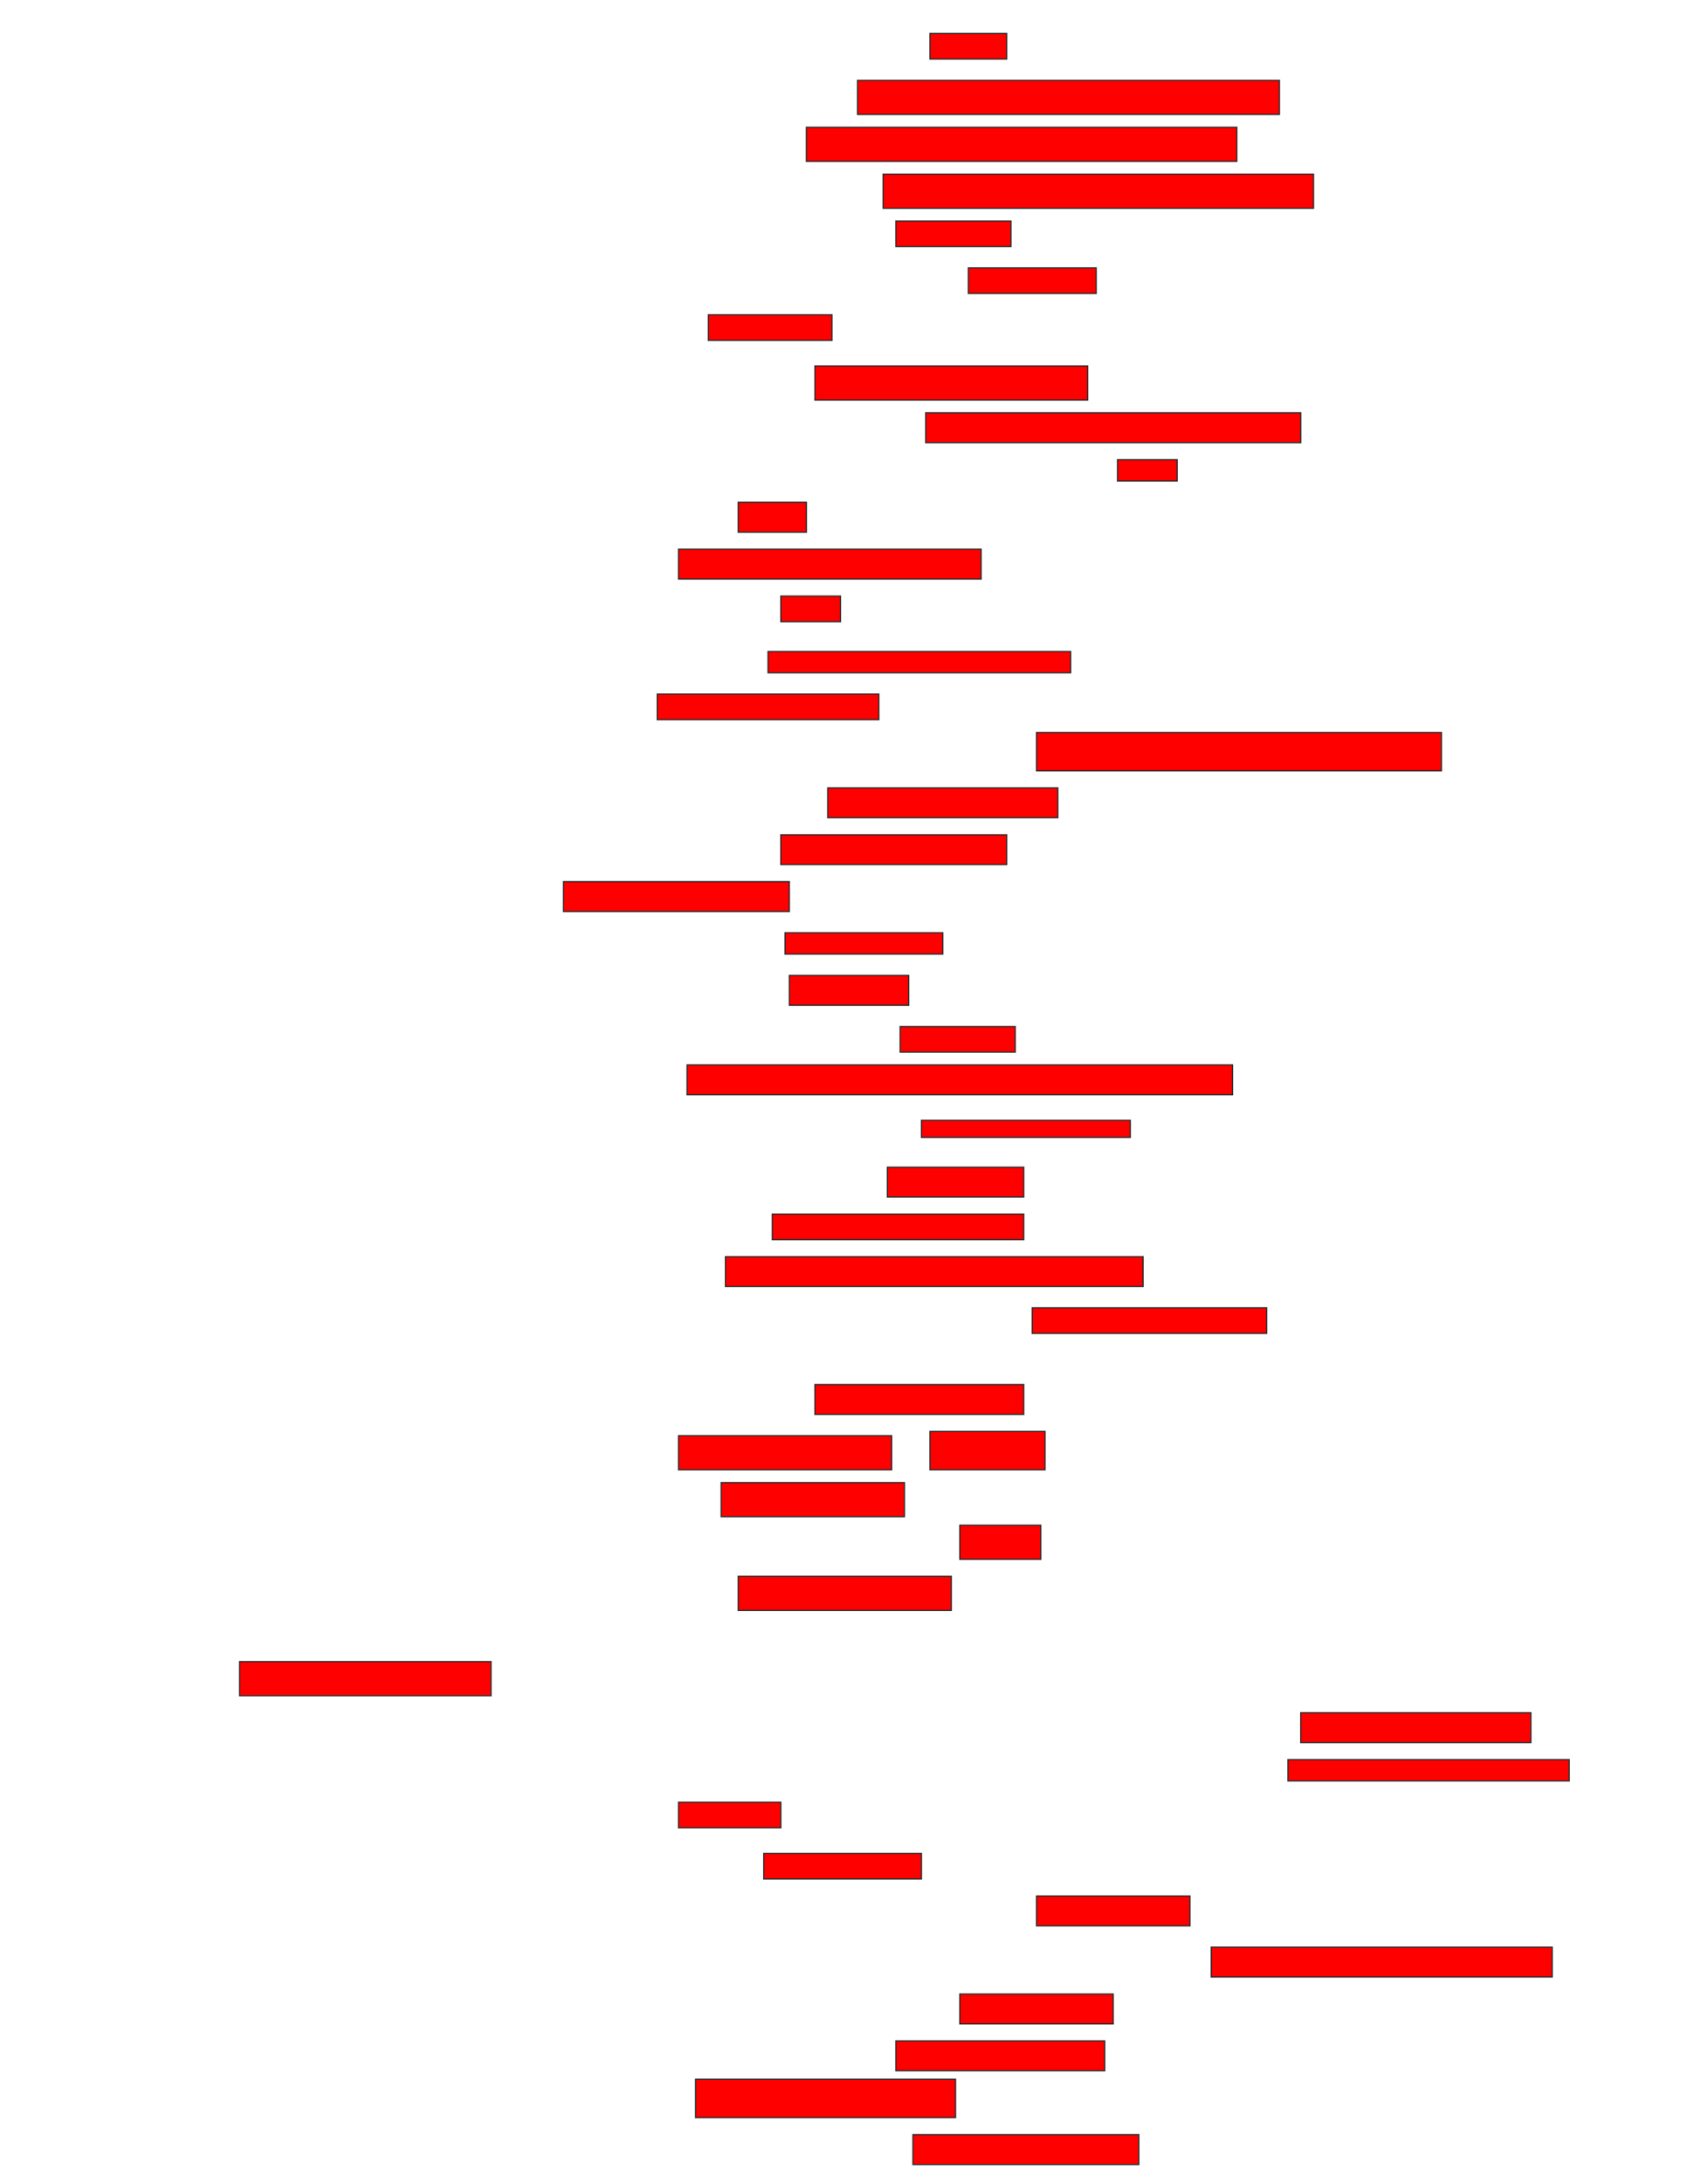 <svg xmlns="http://www.w3.org/2000/svg" width="1382" height="1766">
 <!-- Created with Image Occlusion Enhanced -->
 <g>
  <title>Labels</title>
 </g>
 <g>
  <title>Masks</title>
  <rect id="24b3c1b1165c406dbc01949564f3be9c-oa-1" height="20.69" width="62.069" y="27.103" x="752.483" stroke="#2D2D2D" fill="#ff0000"/>
  <rect id="24b3c1b1165c406dbc01949564f3be9c-oa-2" height="27.586" width="341.379" y="65.034" x="693.862" stroke="#2D2D2D" fill="#ff0000"/>
  <rect id="24b3c1b1165c406dbc01949564f3be9c-oa-3" height="27.586" width="348.276" y="102.965" x="652.483" stroke="#2D2D2D" fill="#ff0000"/>
  <rect id="24b3c1b1165c406dbc01949564f3be9c-oa-4" height="27.586" width="348.276" y="140.896" x="714.552" stroke="#2D2D2D" fill="#ff0000"/>
  <rect id="24b3c1b1165c406dbc01949564f3be9c-oa-5" height="20.69" width="93.103" y="178.828" x="724.897" stroke="#2D2D2D" fill="#ff0000"/>
  <rect id="24b3c1b1165c406dbc01949564f3be9c-oa-6" height="20.69" width="103.448" y="216.759" x="783.517" stroke="#2D2D2D" fill="#ff0000"/>
  <rect id="24b3c1b1165c406dbc01949564f3be9c-oa-7" height="20.69" width="100" y="254.69" x="573.172" stroke="#2D2D2D" fill="#ff0000"/>
  <rect id="24b3c1b1165c406dbc01949564f3be9c-oa-8" height="27.586" width="220.69" y="296.069" x="659.379" stroke="#2D2D2D" fill="#ff0000"/>
  <rect id="24b3c1b1165c406dbc01949564f3be9c-oa-9" height="24.138" width="303.448" y="334" x="749.034" stroke="#2D2D2D" fill="#ff0000"/>
  <rect id="24b3c1b1165c406dbc01949564f3be9c-oa-10" height="17.241" width="48.276" y="371.931" x="904.207" stroke="#2D2D2D" fill="#ff0000"/>
  <rect id="24b3c1b1165c406dbc01949564f3be9c-oa-11" height="24.138" width="55.172" y="406.414" x="597.31" stroke="#2D2D2D" fill="#ff0000"/>
  <rect id="24b3c1b1165c406dbc01949564f3be9c-oa-12" height="24.138" width="244.828" y="444.345" x="549.034" stroke="#2D2D2D" fill="#ff0000"/>
  <rect stroke="#2D2D2D" id="24b3c1b1165c406dbc01949564f3be9c-oa-13" height="20.69" width="48.276" y="482.276" x="631.793" fill="#ff0000"/>
  <rect id="24b3c1b1165c406dbc01949564f3be9c-oa-14" height="17.241" width="244.828" y="527.103" x="621.448" stroke-linecap="null" stroke-linejoin="null" stroke-dasharray="null" stroke="#2D2D2D" fill="#ff0000"/>
  <rect id="24b3c1b1165c406dbc01949564f3be9c-oa-15" height="20.69" width="179.31" y="561.586" x="531.793" stroke-linecap="null" stroke-linejoin="null" stroke-dasharray="null" stroke="#2D2D2D" fill="#ff0000"/>
  <rect id="24b3c1b1165c406dbc01949564f3be9c-oa-16" height="31.034" width="327.586" y="592.621" x="838.69" stroke-linecap="null" stroke-linejoin="null" stroke-dasharray="null" stroke="#2D2D2D" fill="#ff0000"/>
  <rect id="24b3c1b1165c406dbc01949564f3be9c-oa-17" height="24.138" width="186.207" y="637.448" x="669.724" stroke-linecap="null" stroke-linejoin="null" stroke-dasharray="null" stroke="#2D2D2D" fill="#ff0000"/>
  <rect id="24b3c1b1165c406dbc01949564f3be9c-oa-18" height="24.138" width="182.759" y="675.379" x="631.793" stroke-linecap="null" stroke-linejoin="null" stroke-dasharray="null" stroke="#2D2D2D" fill="#ff0000"/>
  <rect stroke="#2D2D2D" id="24b3c1b1165c406dbc01949564f3be9c-oa-19" height="24.138" width="182.759" y="713.31" x="455.931" stroke-linecap="null" stroke-linejoin="null" stroke-dasharray="null" fill="#ff0000"/>
  <rect id="24b3c1b1165c406dbc01949564f3be9c-oa-20" height="17.241" width="127.586" y="754.69" x="635.241" stroke-linecap="null" stroke-linejoin="null" stroke-dasharray="null" stroke="#2D2D2D" fill="#ff0000"/>
  <rect id="24b3c1b1165c406dbc01949564f3be9c-oa-21" height="24.138" width="96.552" y="789.172" x="638.69" stroke-linecap="null" stroke-linejoin="null" stroke-dasharray="null" stroke="#2D2D2D" fill="#ff0000"/>
  <rect id="24b3c1b1165c406dbc01949564f3be9c-oa-22" height="20.69" width="93.103" y="830.552" x="728.345" stroke-linecap="null" stroke-linejoin="null" stroke-dasharray="null" stroke="#2D2D2D" fill="#ff0000"/>
  <rect id="24b3c1b1165c406dbc01949564f3be9c-oa-23" height="24.138" width="441.379" y="861.586" x="555.931" stroke-linecap="null" stroke-linejoin="null" stroke-dasharray="null" stroke="#2D2D2D" fill="#ff0000"/>
  <rect id="24b3c1b1165c406dbc01949564f3be9c-oa-24" height="13.793" width="168.966" y="906.414" x="745.586" stroke-linecap="null" stroke-linejoin="null" stroke-dasharray="null" stroke="#2D2D2D" fill="#ff0000"/>
  <rect id="24b3c1b1165c406dbc01949564f3be9c-oa-25" height="24.138" width="110.345" y="944.345" x="718" stroke-linecap="null" stroke-linejoin="null" stroke-dasharray="null" stroke="#2D2D2D" fill="#ff0000"/>
  <rect id="24b3c1b1165c406dbc01949564f3be9c-oa-26" height="20.69" width="203.448" y="982.276" x="624.897" stroke-linecap="null" stroke-linejoin="null" stroke-dasharray="null" stroke="#2D2D2D" fill="#ff0000"/>
  <rect id="24b3c1b1165c406dbc01949564f3be9c-oa-27" height="24.138" width="337.931" y="1016.759" x="586.966" stroke-linecap="null" stroke-linejoin="null" stroke-dasharray="null" stroke="#2D2D2D" fill="#ff0000"/>
  <rect id="24b3c1b1165c406dbc01949564f3be9c-oa-28" height="20.69" width="189.655" y="1058.138" x="835.241" stroke-linecap="null" stroke-linejoin="null" stroke-dasharray="null" stroke="#2D2D2D" fill="#ff0000"/>
  <rect id="24b3c1b1165c406dbc01949564f3be9c-oa-29" height="24.138" width="168.966" y="1120.207" x="659.379" stroke-linecap="null" stroke-linejoin="null" stroke-dasharray="null" stroke="#2D2D2D" fill="#ff0000"/>
  <rect id="24b3c1b1165c406dbc01949564f3be9c-oa-30" height="27.586" width="172.414" y="1161.586" x="549.034" stroke-linecap="null" stroke-linejoin="null" stroke-dasharray="null" stroke="#2D2D2D" fill="#ff0000"/>
  <rect id="24b3c1b1165c406dbc01949564f3be9c-oa-31" height="31.034" width="93.103" y="1158.138" x="752.483" stroke-linecap="null" stroke-linejoin="null" stroke-dasharray="null" stroke="#2D2D2D" fill="#ff0000"/>
  <rect id="24b3c1b1165c406dbc01949564f3be9c-oa-32" height="27.586" width="148.276" y="1199.517" x="583.517" stroke-linecap="null" stroke-linejoin="null" stroke-dasharray="null" stroke="#2D2D2D" fill="#ff0000"/>
  <rect id="24b3c1b1165c406dbc01949564f3be9c-oa-33" height="27.586" width="65.517" y="1234" x="776.621" stroke-linecap="null" stroke-linejoin="null" stroke-dasharray="null" stroke="#2D2D2D" fill="#ff0000"/>
  <rect id="24b3c1b1165c406dbc01949564f3be9c-oa-34" height="27.586" width="172.414" y="1275.379" x="597.31" stroke-linecap="null" stroke-linejoin="null" stroke-dasharray="null" stroke="#2D2D2D" fill="#ff0000"/>
  <rect id="24b3c1b1165c406dbc01949564f3be9c-oa-35" height="27.586" width="203.448" y="1344.345" x="193.862" stroke-linecap="null" stroke-linejoin="null" stroke-dasharray="null" stroke="#2D2D2D" fill="#ff0000"/>
  <rect id="24b3c1b1165c406dbc01949564f3be9c-oa-36" height="24.138" width="186.207" y="1385.724" x="1052.483" stroke-linecap="null" stroke-linejoin="null" stroke-dasharray="null" stroke="#2D2D2D" fill="#ff0000"/>
  <rect id="24b3c1b1165c406dbc01949564f3be9c-oa-37" height="17.241" width="227.586" y="1423.655" x="1042.138" stroke-linecap="null" stroke-linejoin="null" stroke-dasharray="null" stroke="#2D2D2D" fill="#ff0000"/>
  <rect id="24b3c1b1165c406dbc01949564f3be9c-oa-38" height="20.69" width="82.759" y="1458.138" x="549.034" stroke-linecap="null" stroke-linejoin="null" stroke-dasharray="null" stroke="#2D2D2D" fill="#ff0000"/>
  <rect id="24b3c1b1165c406dbc01949564f3be9c-oa-39" height="20.69" width="127.586" y="1499.517" x="618" stroke-linecap="null" stroke-linejoin="null" stroke-dasharray="null" stroke="#2D2D2D" fill="#ff0000"/>
  <rect id="24b3c1b1165c406dbc01949564f3be9c-oa-40" height="24.138" width="124.138" y="1534" x="838.69" stroke-linecap="null" stroke-linejoin="null" stroke-dasharray="null" stroke="#2D2D2D" fill="#ff0000"/>
  <rect id="24b3c1b1165c406dbc01949564f3be9c-oa-41" height="24.138" width="275.862" y="1575.379" x="980.069" stroke-linecap="null" stroke-linejoin="null" stroke-dasharray="null" stroke="#2D2D2D" fill="#ff0000"/>
  <rect id="24b3c1b1165c406dbc01949564f3be9c-oa-42" height="24.138" width="124.138" y="1613.31" x="776.621" stroke-linecap="null" stroke-linejoin="null" stroke-dasharray="null" stroke="#2D2D2D" fill="#ff0000"/>
  <rect id="24b3c1b1165c406dbc01949564f3be9c-oa-43" height="24.138" width="168.966" y="1651.241" x="724.897" stroke-linecap="null" stroke-linejoin="null" stroke-dasharray="null" stroke="#2D2D2D" fill="#ff0000"/>
  <rect id="24b3c1b1165c406dbc01949564f3be9c-oa-44" height="31.034" width="210.345" y="1682.276" x="562.828" stroke-linecap="null" stroke-linejoin="null" stroke-dasharray="null" stroke="#2D2D2D" fill="#ff0000"/>
  <rect id="24b3c1b1165c406dbc01949564f3be9c-oa-45" height="24.138" width="182.759" y="1727.103" x="738.69" stroke-linecap="null" stroke-linejoin="null" stroke-dasharray="null" stroke="#2D2D2D" fill="#ff0000"/>
 </g>
</svg>